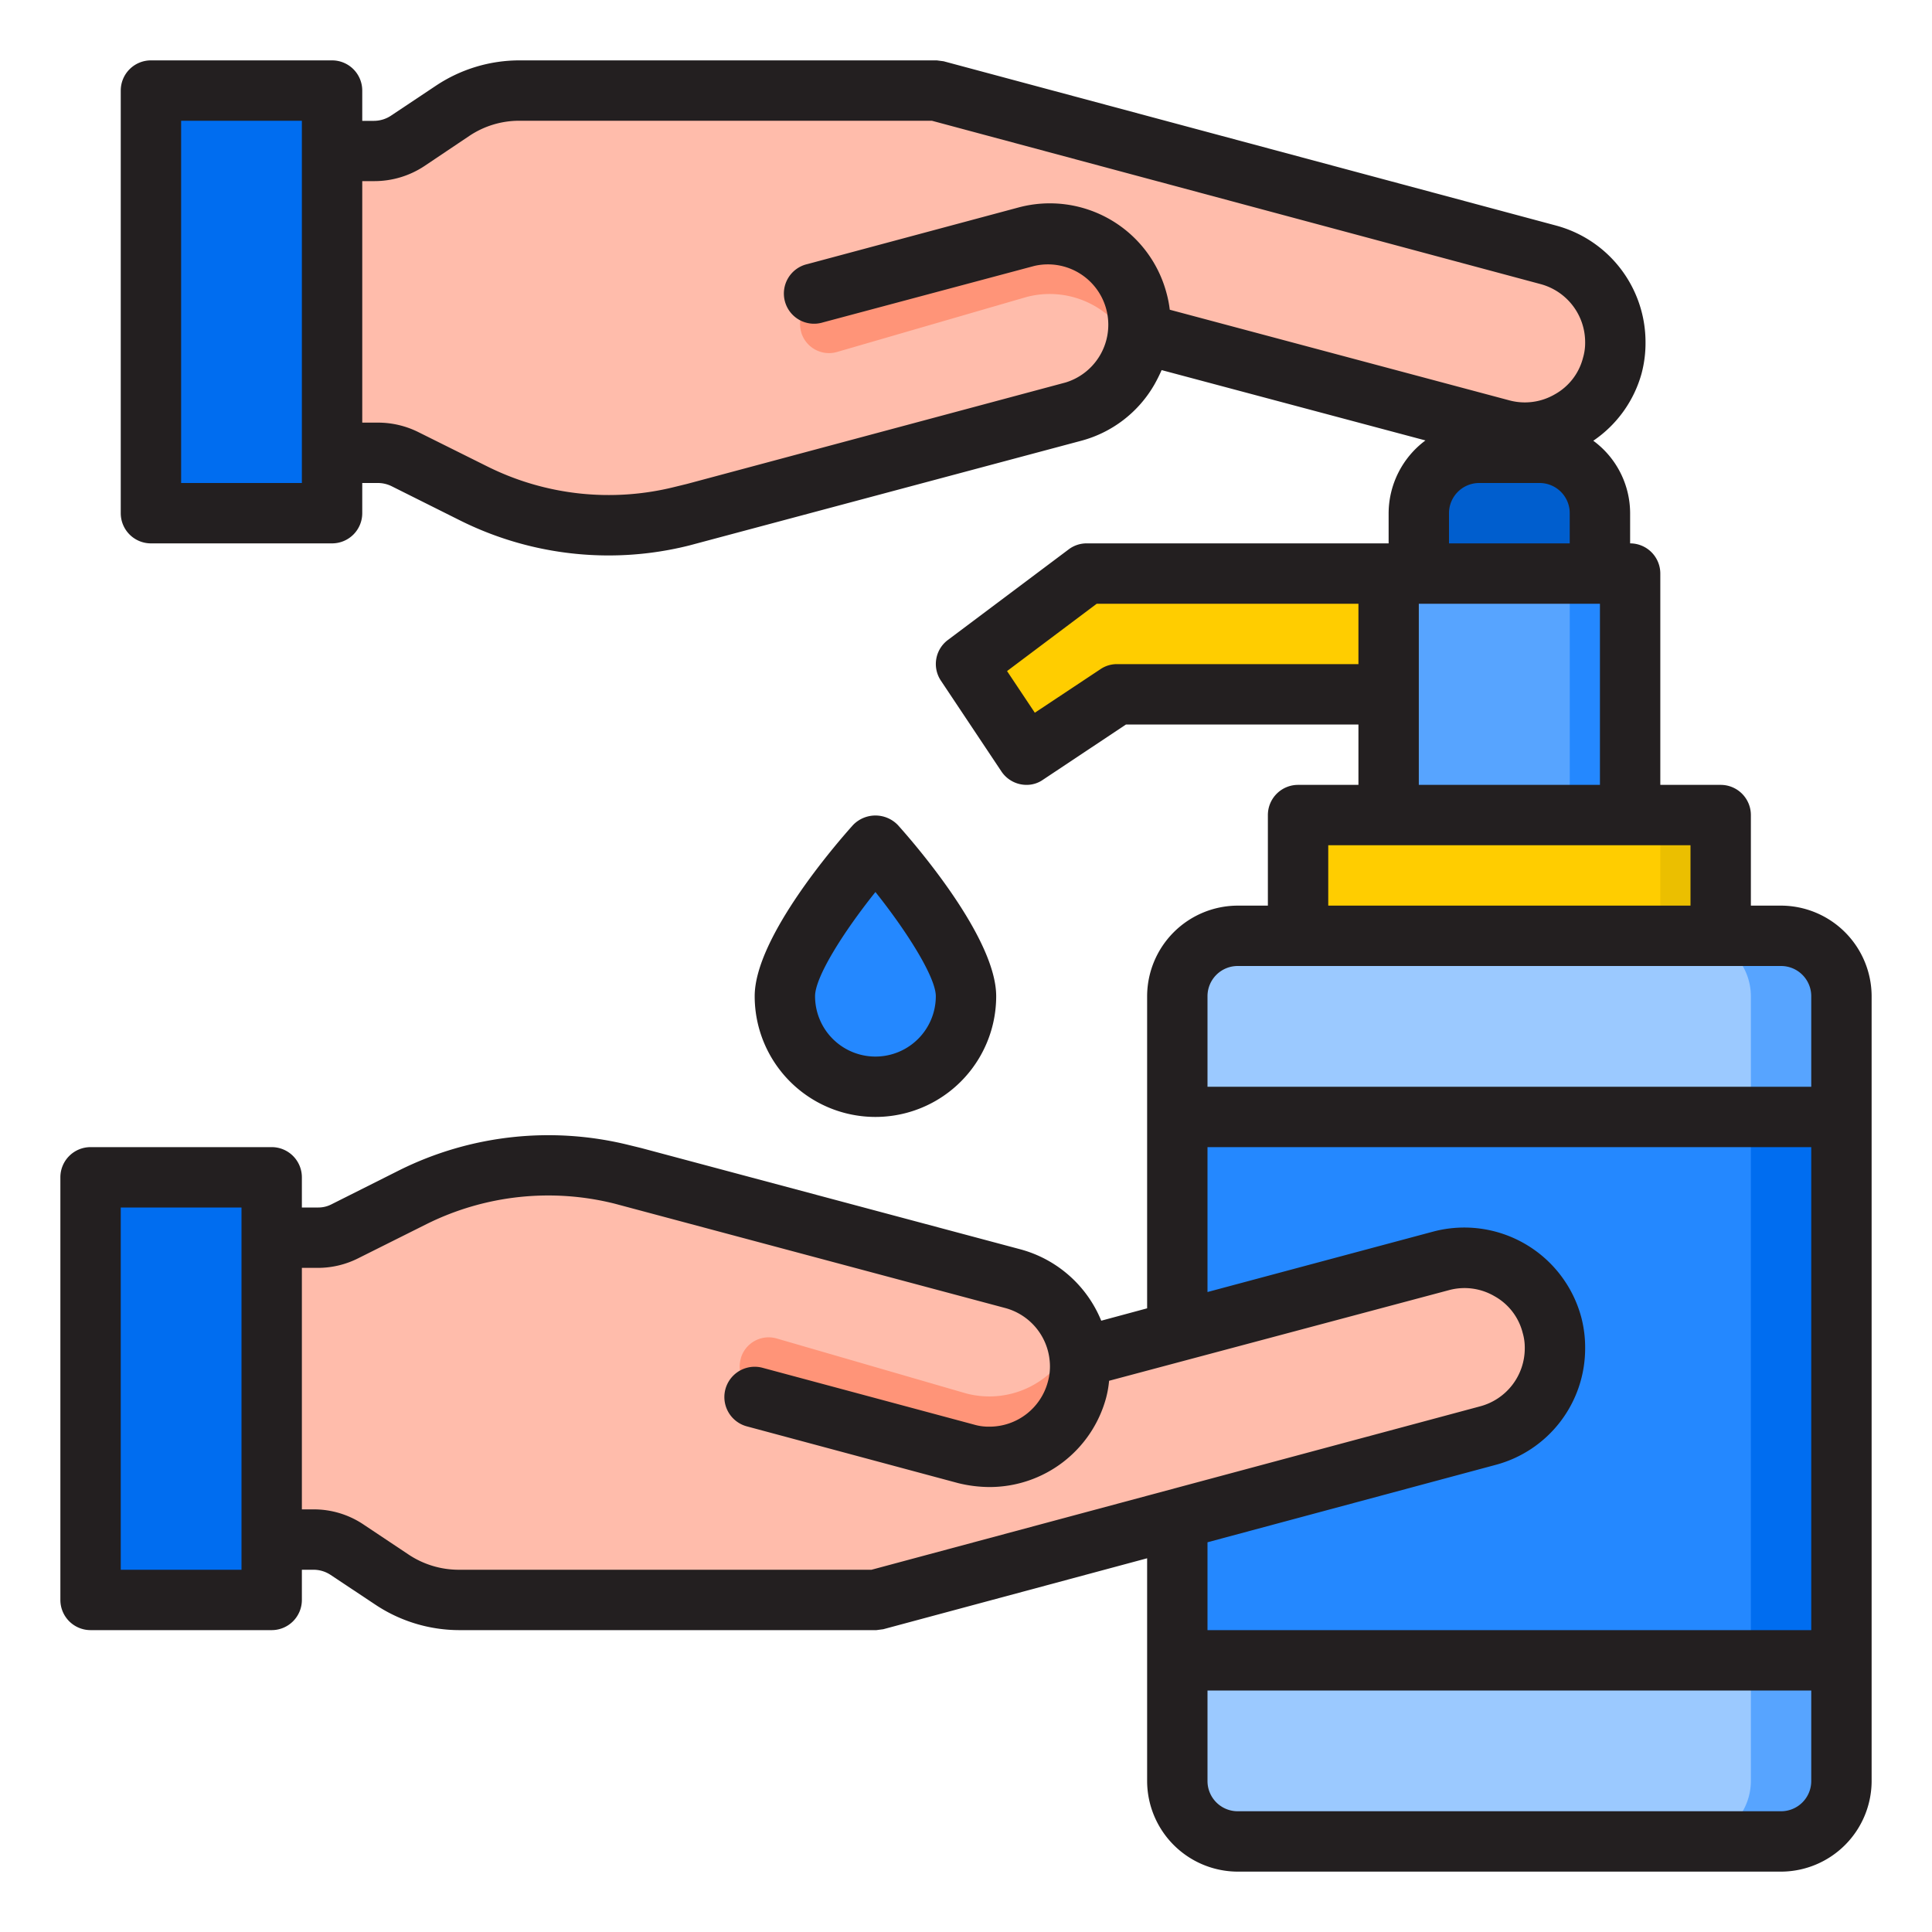 <svg height="512" viewBox="0 0 64 64" width="512" xmlns="http://www.w3.org/2000/svg"><g id="clean_&#xB7;_hygiene_&#xB7;_gel_&#xB7;_wash_&#xB7;_handwash" data-name="clean &#xB7;  hygiene &#xB7; gel  &#xB7; wash  &#xB7; handwash"><rect fill="#9bc9ff" height="30" rx="2" width="22" x="39" y="31"/><path d="m59 31h-3a2.006 2.006 0 0 1 2 2v26a2.006 2.006 0 0 1 -2 2h3a2.006 2.006 0 0 0 2-2v-26a2.006 2.006 0 0 0 -2-2z" fill="#57a4ff"/><path d="m39 37h22v18h-22z" fill="#2488ff"/><path d="m58 37h3v18h-3z" fill="#006df0"/><path d="m51.41 43.89a3.005 3.005 0 0 0 -3.68-2.12l-8.73 2.34-3.23.86a3.017 3.017 0 0 0 -2.21-2.61l-12.56-3.36-.41-.1a10.042 10.042 0 0 0 -6.9.75l-2.27 1.14a1.974 1.974 0 0 1 -.89.21h-1.53v10h1.39a1.965 1.965 0 0 1 1.11.34l1.49.99a3.993 3.993 0 0 0 2.22.67h13.79l10-2.68 10.28-2.76a3 3 0 0 0 2.23-2.9 2.908 2.908 0 0 0 -.1-.77z" fill="#ffbcab"/><path d="m51.28 8.44-10.28-2.76-10-2.68h-13.79a3.993 3.993 0 0 0 -2.22.67l-1.49.99a1.965 1.965 0 0 1 -1.11.34h-1.39v10h1.53a1.974 1.974 0 0 1 .89.21l2.27 1.14a10.042 10.042 0 0 0 6.9.75l.41-.1 12.56-3.36a3.017 3.017 0 0 0 2.21-2.61l3.23.86 8.73 2.34a3.005 3.005 0 0 0 3.68-2.12 2.908 2.908 0 0 0 .1-.77 3 3 0 0 0 -2.23-2.9z" fill="#ffbcab"/><path d="m57 27h-3-8-3v4h14z" fill="#ffcd00"/><path d="m55 27h2v4h-2z" fill="#ebbf00"/><path d="m54 19h-1-6-1v4 4h8z" fill="#57a4ff"/><path d="m53 19h-1v8h2v-8z" fill="#2488ff"/><path d="m36 19-4 3 2 3 3-2h9v-4z" fill="#ffcd00"/><path d="m53 17a2 2 0 0 0 -2-2h-2a2 2 0 0 0 -2 2v2h6z" fill="#005ece"/><path d="m51 15h-1a2 2 0 0 1 2 2v2h1v-2a2 2 0 0 0 -2-2z" fill="#004fac"/><path d="m9 39h-6v14h6v-2-10z" fill="#006df0"/><path d="m11 15v-10-2h-6v14h6z" fill="#006df0"/><path d="m29 36a3 3 0 0 0 3-3c0-1.657-3-5-3-5s-3 3.343-3 5a3 3 0 0 0 3 3z" fill="#2488ff"/><path d="m35.77 44.97a2.991 2.991 0 0 0 -.169-.712 3 3 0 0 1 -3.6 1.9l-6.271-1.819a.96.96 0 0 0 -1.185.64v.009a.959.959 0 0 0 .651 1.2l6.804 1.972a3.005 3.005 0 0 0 3.77-3.19z" fill="#ff9478"/><path d="m37.77 11.03a2.991 2.991 0 0 1 -.169.712 3 3 0 0 0 -3.601-1.902l-6.271 1.819a.96.96 0 0 1 -1.185-.64v-.009a.959.959 0 0 1 .651-1.2l6.805-1.97a3.005 3.005 0 0 1 3.77 3.19z" fill="#ff9478"/><g fill="#231f20"><path d="m33 33c0-1.941-2.712-5.062-3.256-5.668a1.031 1.031 0 0 0 -1.488 0c-.544.606-3.256 3.727-3.256 5.668a4 4 0 0 0 8 0zm-6 0c0-.637.939-2.125 2-3.451 1.062 1.332 2 2.831 2 3.451a2 2 0 0 1 -4 0z"/><path d="m59 30h-1v-3a1 1 0 0 0 -1-1h-2v-7a1 1 0 0 0 -1-1v-1a2.987 2.987 0 0 0 -1.22-2.4 3.973 3.973 0 0 0 1.6-2.23 3.931 3.931 0 0 0 .13-1.03 4 4 0 0 0 -2.97-3.87l-20.28-5.44-.227-.03h-13.823a4.991 4.991 0 0 0 -2.76.833l-1.5 1a1.023 1.023 0 0 1 -.56.17h-.39v-1.003a1 1 0 0 0 -1-1h-6a1 1 0 0 0 -1 1v14a1 1 0 0 0 1 1h6a1 1 0 0 0 1-1v-1h.53a1.03 1.03 0 0 1 .45.11l2.26 1.13a11.023 11.023 0 0 0 4.93 1.16 10.948 10.948 0 0 0 2.66-.33l12.99-3.47a3.976 3.976 0 0 0 2.42-1.86q.135-.24.24-.48l8.74 2.33a3.02 3.02 0 0 0 -1.22 2.41v1h-10a.984.984 0 0 0 -.6.2l-4 3a.993.993 0 0 0 -.23 1.35l2 3a1 1 0 0 0 .83.45.939.939 0 0 0 .55-.17l2.75-1.83h7.7v2h-2a1 1 0 0 0 -1 1v3h-1a3.009 3.009 0 0 0 -3 3v10.34l-1.52.41a4.026 4.026 0 0 0 -2.66-2.36l-12.58-3.36-.41-.1a11.082 11.082 0 0 0 -7.59.83l-2.27 1.14a.947.947 0 0 1 -.44.1h-.53v-1a1 1 0 0 0 -1-1h-6a1 1 0 0 0 -1 1v14a1 1 0 0 0 1 1h6a1 1 0 0 0 1-1v-1h.39a1.023 1.023 0 0 1 .56.17l1.49.99a5.024 5.024 0 0 0 2.782.84h13.811l.227-.03 8.74-2.35v7.38a3.009 3.009 0 0 0 3 3h18a3.009 3.009 0 0 0 3-3v-26a3.009 3.009 0 0 0 -3-3zm-49-14h-4v-12h4zm-2 36h-4v-12h4zm30.75-41.74a3.693 3.693 0 0 0 -.11-.56 4 4 0 0 0 -4.89-2.83l-7.01 1.88a1 1 0 1 0 .52 1.93l7-1.87a2 2 0 0 1 1.04 3.86l-12.54 3.36-.41.1a9.012 9.012 0 0 1 -6.21-.68l-2.27-1.13a3 3 0 0 0 -1.34-.32h-.53v-8h.39a3 3 0 0 0 1.67-.5l1.49-1a2.97 2.97 0 0 1 1.66-.5h13.66l20.16 5.41a1.993 1.993 0 0 1 1.48 1.93 1.745 1.745 0 0 1 -.07.51 1.927 1.927 0 0 1 -.93 1.21 1.974 1.974 0 0 1 -1.52.2zm13.25 6.74v1h-4v-1a1 1 0 0 1 1-1h2a1 1 0 0 1 1 1zm-5 3h6v6h-6zm-10 2a.967.967 0 0 0 -.55.17l-2.17 1.44-.92-1.38 2.97-2.23h8.67v2zm7 6h12v2h-12zm-15.13 24h-13.66a3 3 0 0 1 -1.67-.5l-1.47-.98a2.952 2.952 0 0 0 -1.68-.52h-.39v-8h.53a2.971 2.971 0 0 0 1.34-.32l2.26-1.13a9.052 9.052 0 0 1 6.22-.68l12.95 3.46a2 2 0 0 1 1.47 1.73 1.886 1.886 0 0 1 -.06.72 2 2 0 0 1 -1.93 1.48 1.722 1.722 0 0 1 -.52-.07l-7-1.88a1 1 0 1 0 -.52 1.94l7 1.88a4.421 4.421 0 0 0 1.04.13 4 4 0 0 0 3.86-2.95 3.387 3.387 0 0 0 .1-.57l11.25-3a1.969 1.969 0 0 1 1.52.2 1.927 1.927 0 0 1 .93 1.21 1.745 1.745 0 0 1 .07.51 1.99 1.99 0 0 1 -1.49 1.93zm31.13 7a1 1 0 0 1 -1 1h-18a1 1 0 0 1 -1-1v-3h20zm0-5h-20v-2.91l9.53-2.56a3.992 3.992 0 0 0 2.98-3.87 3.931 3.931 0 0 0 -.13-1.03 4.013 4.013 0 0 0 -4.91-2.83l-7.47 2v-4.8h20zm0-18h-20v-3a1 1 0 0 1 1-1h18a1 1 0 0 1 1 1z"/></g></g></svg>